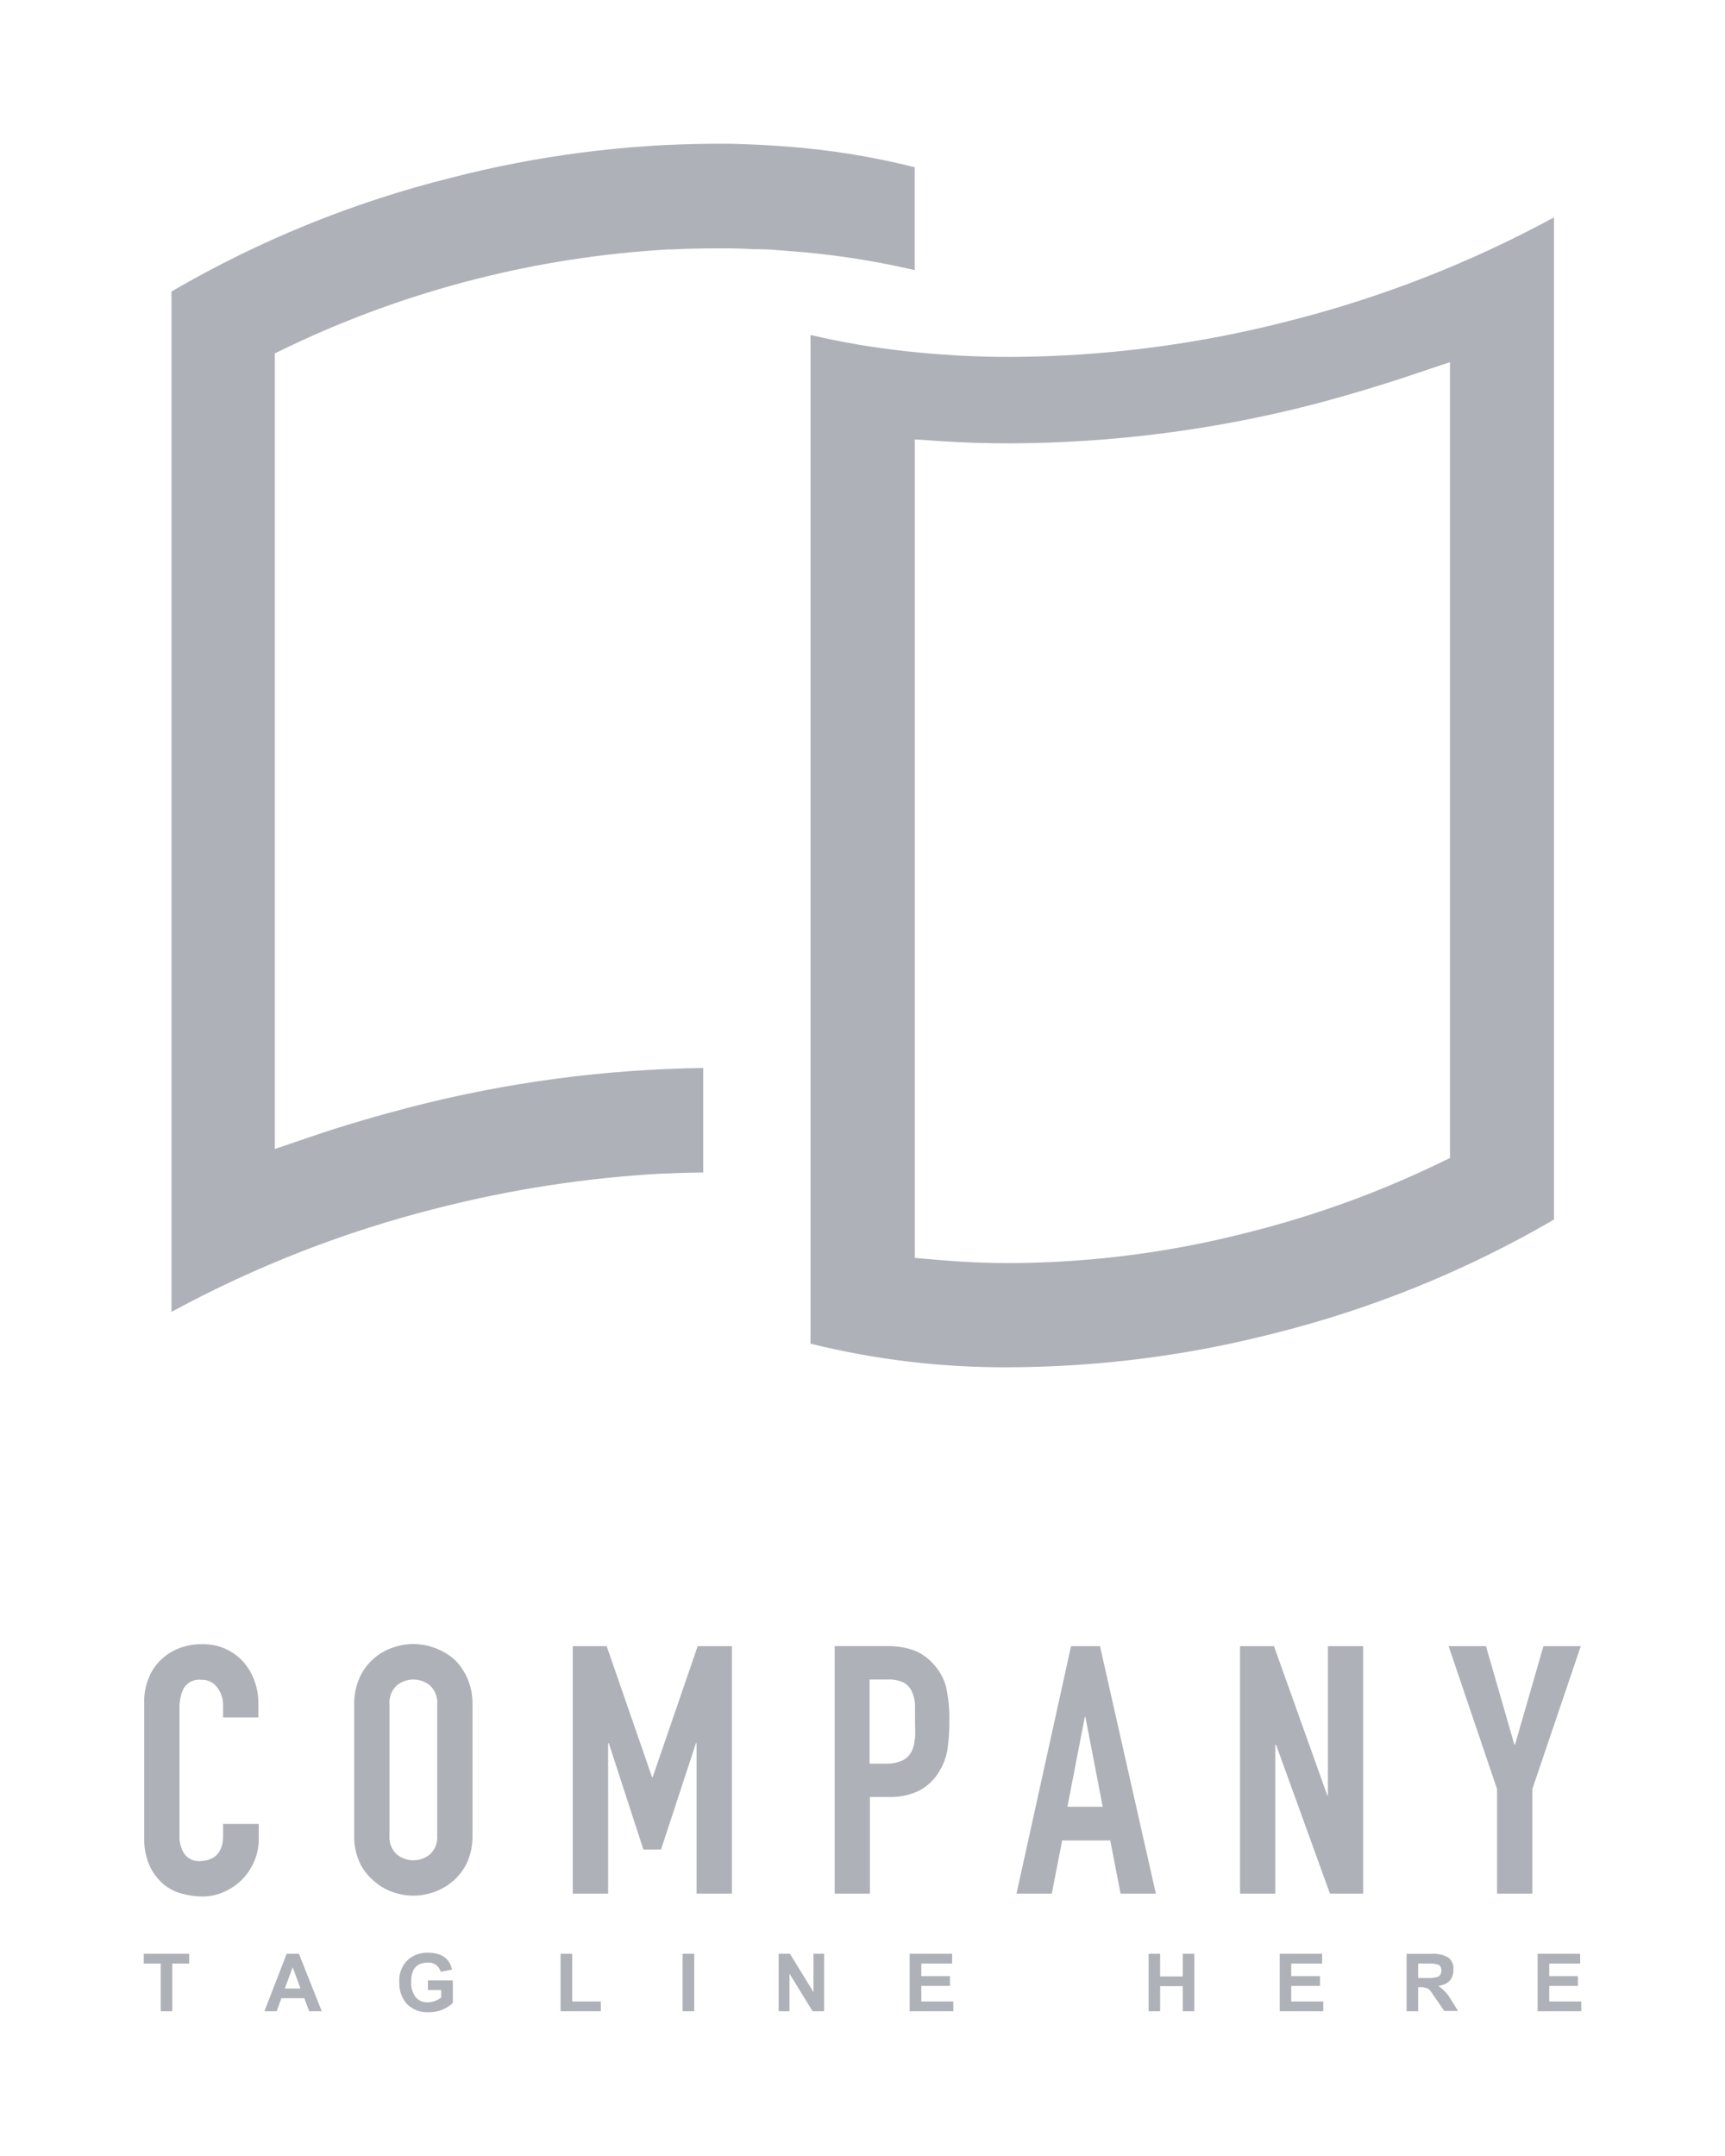 <svg width="48" height="60" viewBox="0 0 48 60" fill="none" xmlns="http://www.w3.org/2000/svg">
<g filter="url(#filter0_d)">
<path d="M20.977 2.935H21.114C21.367 2.935 21.64 2.96 21.91 2.983C23.103 3.067 24.287 3.246 25.452 3.517V0.654C24.253 0.353 23.03 0.158 21.797 0.071C21.329 0.036 20.83 0.013 20.319 0H19.892C17.417 0.009 14.953 0.327 12.556 0.946C9.825 1.627 7.205 2.693 4.772 4.112V32.509C7.114 31.236 9.607 30.264 12.191 29.617C14.232 29.097 16.317 28.776 18.419 28.661H18.503C18.855 28.643 19.206 28.633 19.568 28.631V25.722C16.837 25.757 14.119 26.118 11.473 26.797C10.494 27.052 9.548 27.326 8.66 27.631L7.648 27.975V5.833L8.08 5.625C11.382 4.06 14.952 3.149 18.597 2.942C18.627 2.94 18.657 2.94 18.688 2.942C19.09 2.922 19.495 2.912 19.892 2.912H20.327H20.347C20.557 2.917 20.767 2.922 20.977 2.935Z" fill="#AFB1B8"/>
<path d="M28.111 5.933C27.445 5.933 26.788 5.91 26.153 5.861C25.394 5.805 24.615 5.714 23.876 5.589C23.426 5.513 22.983 5.421 22.553 5.322V33.394C24.374 33.844 26.243 34.065 28.118 34.05C30.593 34.039 33.057 33.723 35.455 33.106C38.185 32.424 40.807 31.358 43.241 29.94V2.05C40.899 3.322 38.407 4.294 35.824 4.943C33.303 5.591 30.712 5.923 28.111 5.933ZM39.335 6.418L40.347 6.078V28.226L39.914 28.435C38.255 29.224 36.522 29.847 34.741 30.294C32.578 30.853 30.354 31.141 28.121 31.151C27.453 31.151 26.79 31.123 26.148 31.067L25.455 31.006V28.318V8.229L26.262 8.282C26.849 8.32 27.456 8.338 28.116 8.338C30.951 8.328 33.775 7.966 36.522 7.26C37.466 7.011 38.404 6.731 39.335 6.418Z" fill="#AFB1B8"/>
<path d="M6.737 42.212C6.592 42.062 6.416 41.943 6.222 41.865C6.028 41.786 5.82 41.75 5.611 41.757C5.389 41.754 5.168 41.796 4.961 41.879C4.772 41.955 4.6 42.068 4.455 42.212C4.312 42.357 4.201 42.53 4.129 42.721C4.05 42.921 4.01 43.134 4.013 43.349V47.143C4.004 47.41 4.055 47.676 4.162 47.921C4.251 48.116 4.381 48.289 4.541 48.43C4.693 48.557 4.871 48.65 5.062 48.699C5.247 48.751 5.438 48.778 5.629 48.778C5.84 48.78 6.05 48.735 6.241 48.646C6.431 48.563 6.603 48.444 6.747 48.295C6.888 48.148 7.001 47.975 7.079 47.786C7.16 47.595 7.201 47.389 7.2 47.181V46.757H6.208V47.095C6.211 47.21 6.192 47.325 6.15 47.433C6.118 47.514 6.069 47.587 6.006 47.647C5.945 47.696 5.874 47.733 5.799 47.756C5.732 47.778 5.662 47.79 5.591 47.791C5.503 47.802 5.413 47.788 5.331 47.753C5.249 47.717 5.179 47.66 5.126 47.588C5.032 47.436 4.986 47.258 4.994 47.08V43.542C4.988 43.346 5.03 43.151 5.116 42.975C5.167 42.895 5.24 42.831 5.326 42.791C5.412 42.75 5.507 42.735 5.601 42.746C5.687 42.743 5.772 42.761 5.849 42.798C5.926 42.836 5.993 42.891 6.044 42.96C6.155 43.106 6.213 43.285 6.208 43.469V43.797H7.19V43.41C7.192 43.183 7.151 42.958 7.069 42.746C6.995 42.548 6.883 42.366 6.737 42.212Z" fill="#AFB1B8"/>
<path d="M12.629 42.169C12.313 41.902 11.914 41.755 11.501 41.752C11.299 41.753 11.098 41.789 10.909 41.859C10.716 41.928 10.538 42.033 10.385 42.169C10.221 42.317 10.09 42.498 10.001 42.701C9.901 42.932 9.851 43.183 9.856 43.435V47.074C9.85 47.33 9.899 47.585 10.001 47.819C10.09 48.015 10.222 48.189 10.385 48.328C10.537 48.469 10.715 48.578 10.909 48.648C11.098 48.718 11.299 48.754 11.501 48.755C11.703 48.755 11.903 48.719 12.093 48.648C12.29 48.577 12.472 48.468 12.629 48.328C12.787 48.186 12.915 48.013 13.003 47.819C13.105 47.585 13.154 47.33 13.148 47.074V43.435C13.152 43.183 13.103 42.932 13.003 42.701C12.915 42.5 12.788 42.319 12.629 42.169ZM12.166 47.074C12.174 47.171 12.161 47.269 12.127 47.36C12.093 47.451 12.039 47.533 11.969 47.601C11.838 47.711 11.672 47.771 11.502 47.771C11.331 47.771 11.166 47.711 11.035 47.601C10.965 47.533 10.911 47.451 10.877 47.36C10.843 47.269 10.829 47.171 10.838 47.074V43.435C10.829 43.339 10.843 43.241 10.877 43.15C10.911 43.059 10.965 42.976 11.035 42.909C11.166 42.799 11.331 42.739 11.502 42.739C11.672 42.739 11.838 42.799 11.969 42.909C12.039 42.976 12.093 43.059 12.127 43.15C12.161 43.241 12.174 43.339 12.166 43.435V47.074Z" fill="#AFB1B8"/>
<path d="M20.367 48.699V41.811H19.414L18.161 45.457H18.144L16.881 41.811H15.938V48.699H16.922V44.509H16.939L17.903 47.471H18.394L19.366 44.509H19.383V48.699H20.367Z" fill="#AFB1B8"/>
<path d="M25.958 42.294C25.806 42.124 25.615 41.994 25.401 41.917C25.171 41.842 24.93 41.806 24.688 41.81H23.226V48.699H24.207V46.009H24.713C25.02 46.023 25.324 45.958 25.599 45.821C25.822 45.697 26.008 45.515 26.138 45.294C26.251 45.111 26.328 44.907 26.363 44.694C26.401 44.435 26.419 44.173 26.416 43.911C26.425 43.58 26.393 43.249 26.32 42.927C26.254 42.688 26.13 42.471 25.958 42.294ZM25.452 44.394C25.448 44.519 25.417 44.641 25.361 44.753C25.305 44.859 25.216 44.943 25.108 44.994C24.963 45.059 24.804 45.089 24.645 45.081H24.197V42.739H24.703C24.856 42.731 25.008 42.761 25.146 42.825C25.247 42.883 25.328 42.972 25.376 43.079C25.43 43.2 25.459 43.331 25.462 43.463C25.462 43.608 25.462 43.761 25.462 43.921C25.462 44.081 25.472 44.247 25.462 44.394H25.452Z" fill="#AFB1B8"/>
<path d="M30.608 41.811H29.803L28.285 48.699H29.267L29.555 47.219H30.893L31.182 48.699H32.163L30.608 41.811ZM29.702 46.281L30.185 43.784H30.203L30.684 46.281H29.702Z" fill="#AFB1B8"/>
<path d="M36.95 45.961H36.932L35.45 41.811H34.506V48.699H35.487V44.557H35.508L37.008 48.699H37.931V41.811H36.95V45.961Z" fill="#AFB1B8"/>
<path d="M42.948 41.811L42.158 44.549H42.138L41.349 41.811H40.309L41.657 45.788V48.699H42.639V45.788L43.987 41.811H42.948Z" fill="#AFB1B8"/>
<path d="M4 50.645H4.473V51.972H4.794V50.645H5.265V50.372H4V50.645Z" fill="#AFB1B8"/>
<path d="M7.977 50.372L7.357 51.972H7.698L7.83 51.608H8.467L8.604 51.972H8.953L8.318 50.372H7.977ZM7.926 51.339L8.144 50.746L8.361 51.339H7.926Z" fill="#AFB1B8"/>
<path d="M11.908 51.382H12.277V51.588C12.169 51.675 12.036 51.722 11.898 51.723C11.833 51.727 11.769 51.715 11.71 51.688C11.651 51.661 11.599 51.621 11.559 51.57C11.474 51.449 11.432 51.302 11.44 51.153C11.44 50.797 11.594 50.619 11.9 50.619C11.981 50.611 12.062 50.633 12.128 50.679C12.194 50.726 12.242 50.795 12.262 50.873L12.578 50.812C12.51 50.5 12.285 50.342 11.9 50.342C11.695 50.337 11.495 50.41 11.341 50.548C11.261 50.628 11.198 50.724 11.159 50.83C11.119 50.937 11.103 51.05 11.111 51.163C11.102 51.382 11.175 51.597 11.316 51.764C11.394 51.844 11.489 51.907 11.594 51.947C11.699 51.988 11.811 52.005 11.923 51.998C12.173 52.005 12.416 51.913 12.601 51.743V51.113H11.908V51.382Z" fill="#AFB1B8"/>
<path d="M15.923 50.372H15.599V51.972H16.719V51.7H15.923V50.372Z" fill="#AFB1B8"/>
<path d="M19.317 50.372H18.994V51.972H19.317V50.372Z" fill="#AFB1B8"/>
<path d="M22.637 51.441L21.981 50.372H21.668V51.972H21.969V50.927L22.611 51.972H22.933V50.372H22.637V51.441Z" fill="#AFB1B8"/>
<path d="M25.637 51.267H26.434V50.995H25.637V50.645H26.494V50.372H25.313V51.972H26.527V51.7H25.637V51.267Z" fill="#AFB1B8"/>
<path d="M32.912 51.003H32.282V50.372H31.961V51.972H32.282V51.273H32.912V51.972H33.233V50.372H32.912V51.003Z" fill="#AFB1B8"/>
<path d="M35.93 51.267H36.73V50.995H35.93V50.645H36.79V50.372H35.609V51.972H36.821V51.7H35.93V51.267Z" fill="#AFB1B8"/>
<path d="M40.023 51.268C40.301 51.224 40.443 51.077 40.443 50.823C40.451 50.755 40.441 50.686 40.413 50.623C40.386 50.56 40.342 50.506 40.286 50.467C40.142 50.394 39.98 50.361 39.818 50.373H39.14V51.972H39.462V51.303H39.525C39.593 51.299 39.662 51.311 39.725 51.339C39.772 51.368 39.811 51.408 39.839 51.456L40.188 51.964H40.572L40.377 51.652C40.291 51.497 40.17 51.366 40.023 51.268ZM39.699 51.046H39.462V50.645H39.715C39.825 50.636 39.936 50.649 40.041 50.683C40.064 50.703 40.083 50.729 40.095 50.758C40.107 50.787 40.113 50.818 40.111 50.849C40.11 50.88 40.101 50.911 40.087 50.938C40.072 50.966 40.051 50.99 40.026 51.008C39.92 51.041 39.81 51.053 39.699 51.046Z" fill="#AFB1B8"/>
<path d="M43.11 51.267H43.906V50.995H43.11V50.645H43.97V50.372H42.786V51.972H44V51.7H43.11V51.267Z" fill="#AFB1B8"/>
</g>
<defs>
<filter id="filter0_d" x="0" y="0" width="48" height="60" filterUnits="userSpaceOnUse" color-interpolation-filters="sRGB">
<feFlood flood-opacity="0" result="BackgroundImageFix"/>
<feColorMatrix in="SourceAlpha" type="matrix" values="0 0 0 0 0 0 0 0 0 0 0 0 0 0 0 0 0 0 127 0"/>
<feOffset dy="4"/>
<feGaussianBlur stdDeviation="2"/>
<feColorMatrix type="matrix" values="0 0 0 0 0 0 0 0 0 0 0 0 0 0 0 0 0 0 0.25 0"/>
<feBlend mode="normal" in2="BackgroundImageFix" result="effect1_dropShadow"/>
<feBlend mode="normal" in="SourceGraphic" in2="effect1_dropShadow" result="shape"/>
</filter>
</defs>
</svg>

